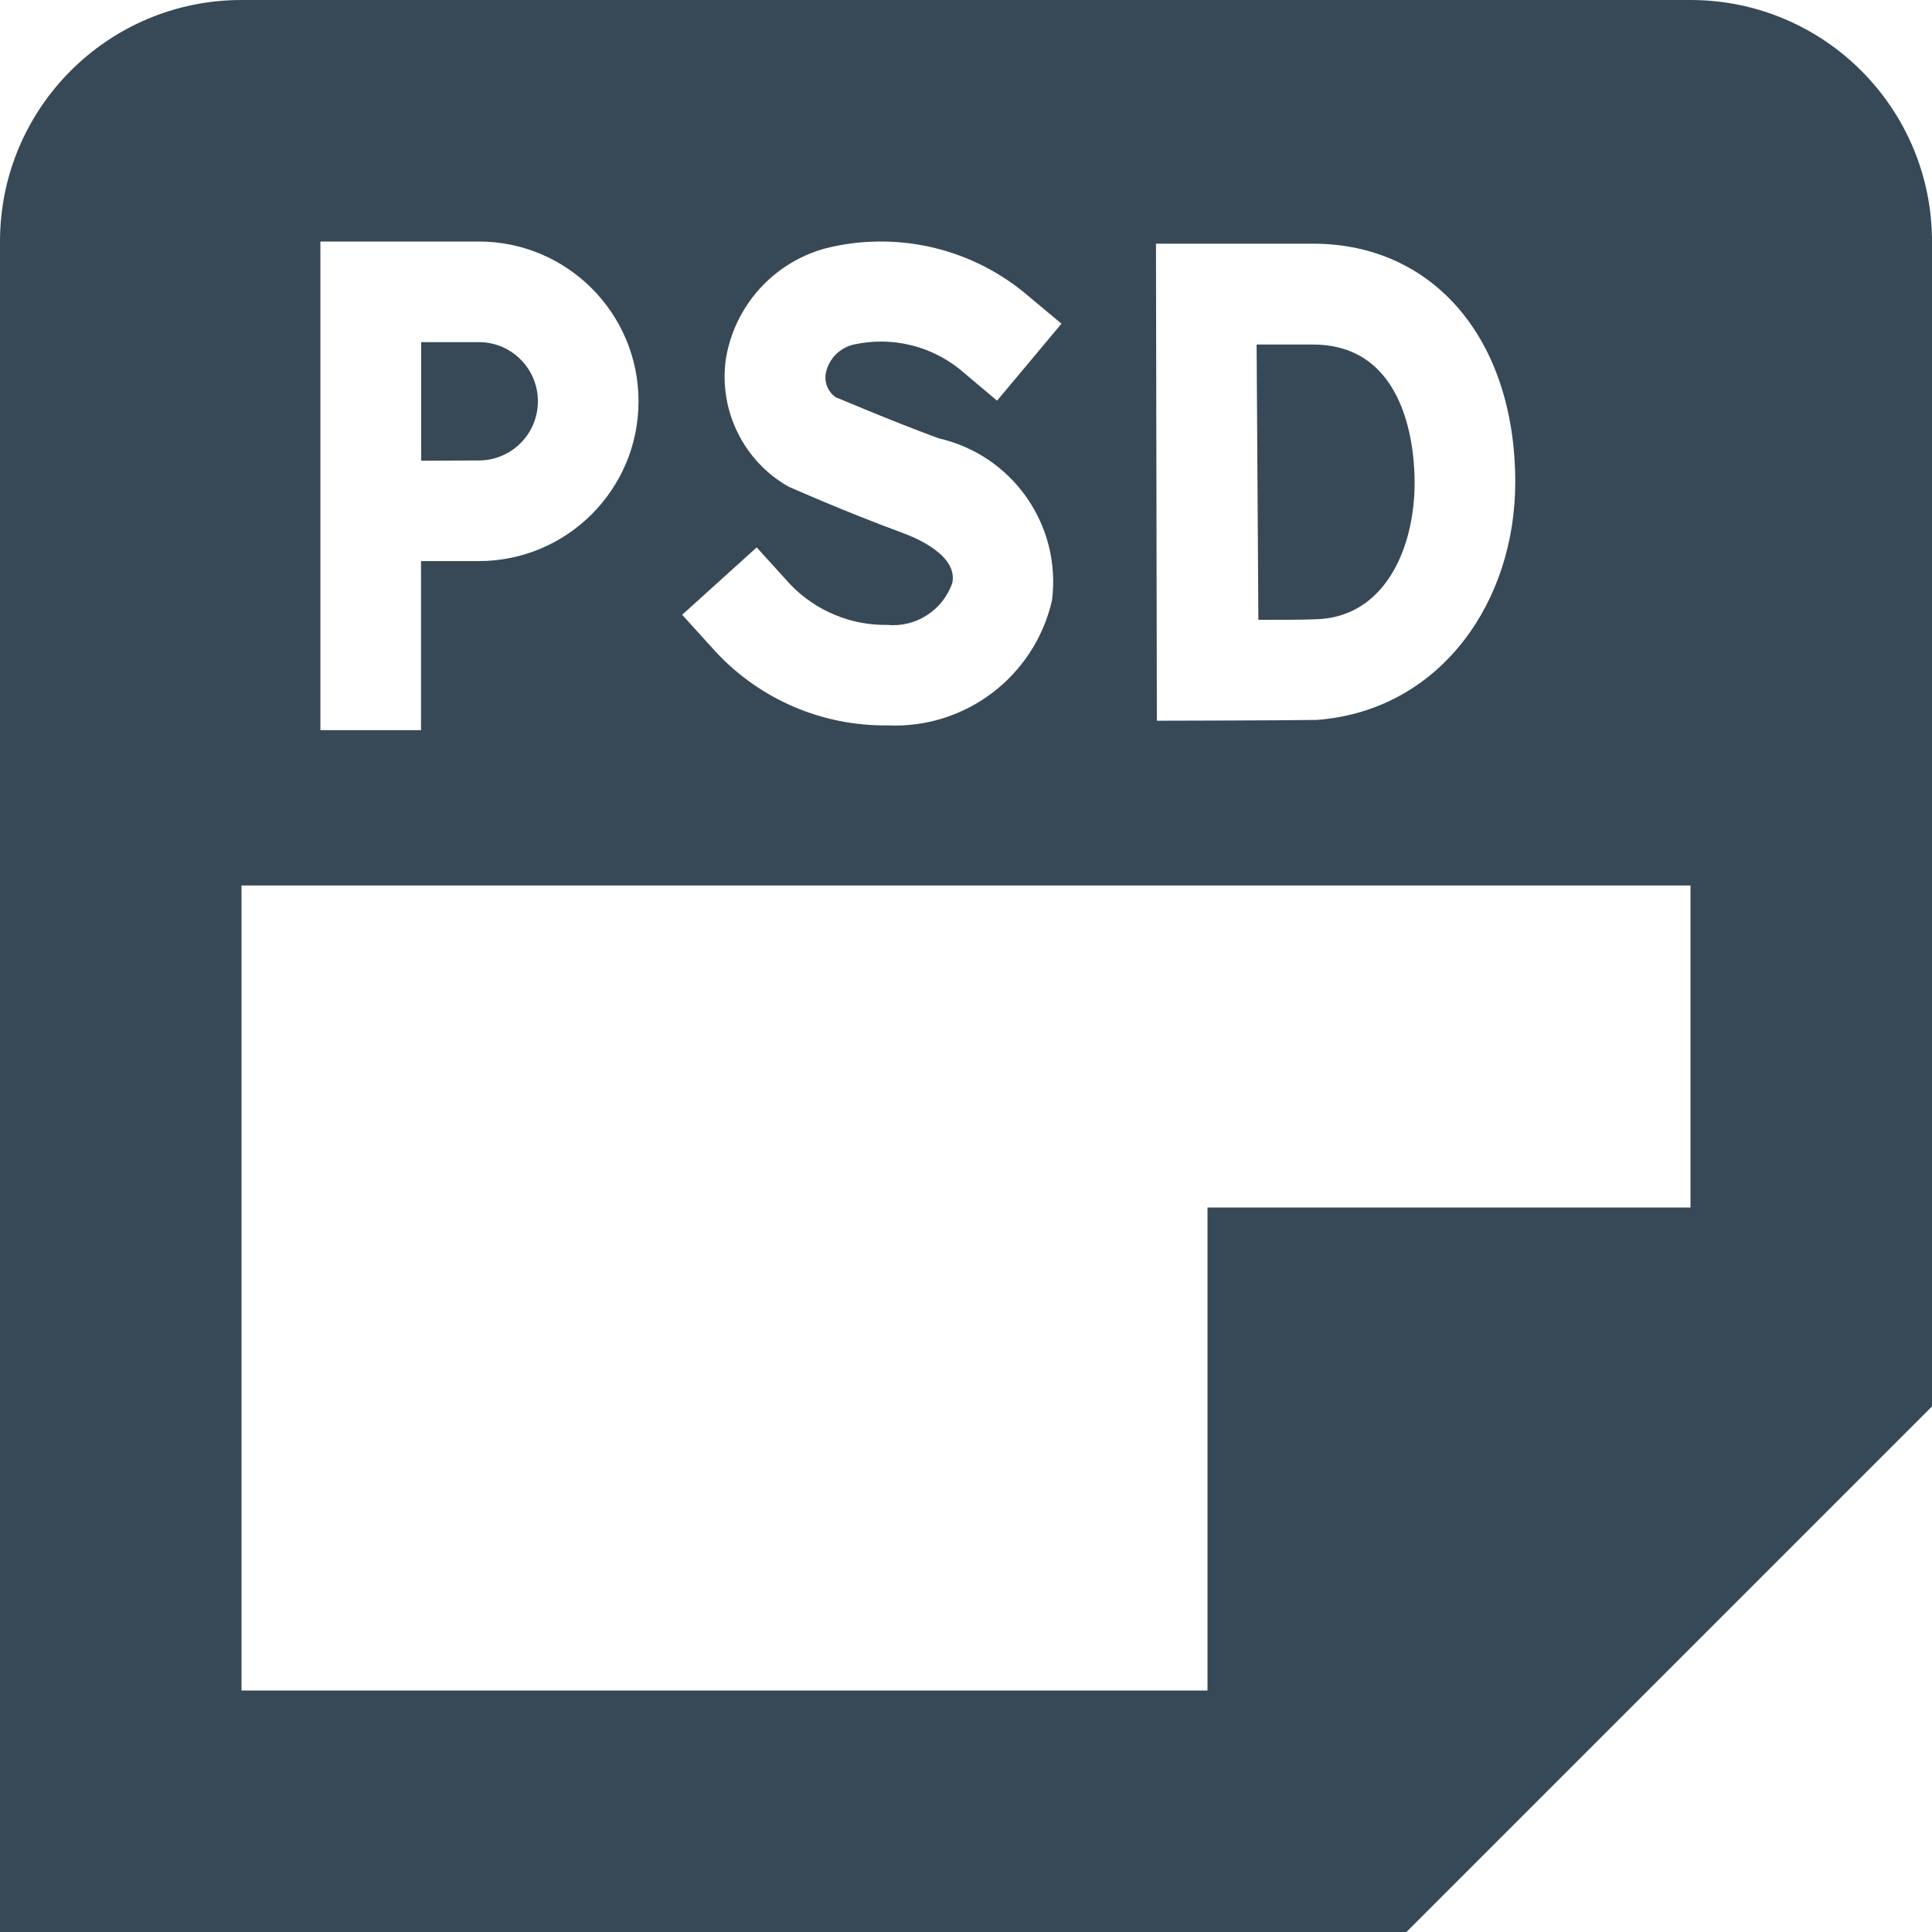 <svg width="24" height="24" viewBox="0 0 24 24" fill="none" xmlns="http://www.w3.org/2000/svg">
<g clip-path="url(#clip0_406_190)">
<path d="M5.947 5.72C6.353 5.72 6.682 5.391 6.682 4.985C6.682 4.579 6.354 4.25 5.948 4.25C5.947 4.25 5.947 4.25 5.947 4.25H5.232V5.723L5.947 5.72Z" fill="#374957"/>
<path d="M16.336 7.693C17.191 7.678 17.573 6.827 17.573 5.993C17.573 5.593 17.482 4.28 16.31 4.28H15.61L15.632 7.7C15.894 7.7 16.172 7.7 16.336 7.693Z" fill="#374957"/>
<path d="M21 0H3C1.343 0 0 1.343 0 3V24H17.471L24 17.471V3C24 1.343 22.657 0 21 0ZM14.359 3.035V3.027H16.31C17.81 3.027 18.823 4.218 18.823 5.99C18.823 7.469 17.91 8.781 16.438 8.936C16.412 8.939 16.385 8.941 16.359 8.943C15.98 8.95 14.371 8.953 14.371 8.953L14.36 3.035H14.359ZM11.223 6.624C10.471 6.347 9.793 6.044 9.793 6.044C9.236 5.726 8.929 5.101 9.016 4.465C9.122 3.801 9.607 3.261 10.255 3.085C11.111 2.87 12.019 3.068 12.707 3.621L13.186 4.021L12.386 4.977L11.91 4.577C11.546 4.291 11.073 4.181 10.62 4.277C10.437 4.312 10.293 4.456 10.258 4.639C10.238 4.756 10.289 4.874 10.388 4.939C10.403 4.939 11.002 5.202 11.66 5.445C12.578 5.653 13.188 6.525 13.068 7.459C12.852 8.401 11.994 9.055 11.028 9.011C10.22 9.022 9.445 8.691 8.894 8.1L8.474 7.637L9.4 6.8L9.82 7.263C10.134 7.588 10.568 7.769 11.02 7.763C11.378 7.797 11.713 7.581 11.83 7.241C11.9 6.9 11.382 6.683 11.223 6.624ZM3.98 3H5.947C7.043 3 7.932 3.889 7.932 4.985C7.932 6.081 7.043 6.97 5.947 6.97H5.23V9.07H3.98V3ZM21 15H15V21H3V11H21V15Z" fill="#374957"/>
</g>
<defs>
<clipPath id="clip0_406_190">
<rect width="24" height="24" fill="white"/>
</clipPath>
</defs>
</svg>
